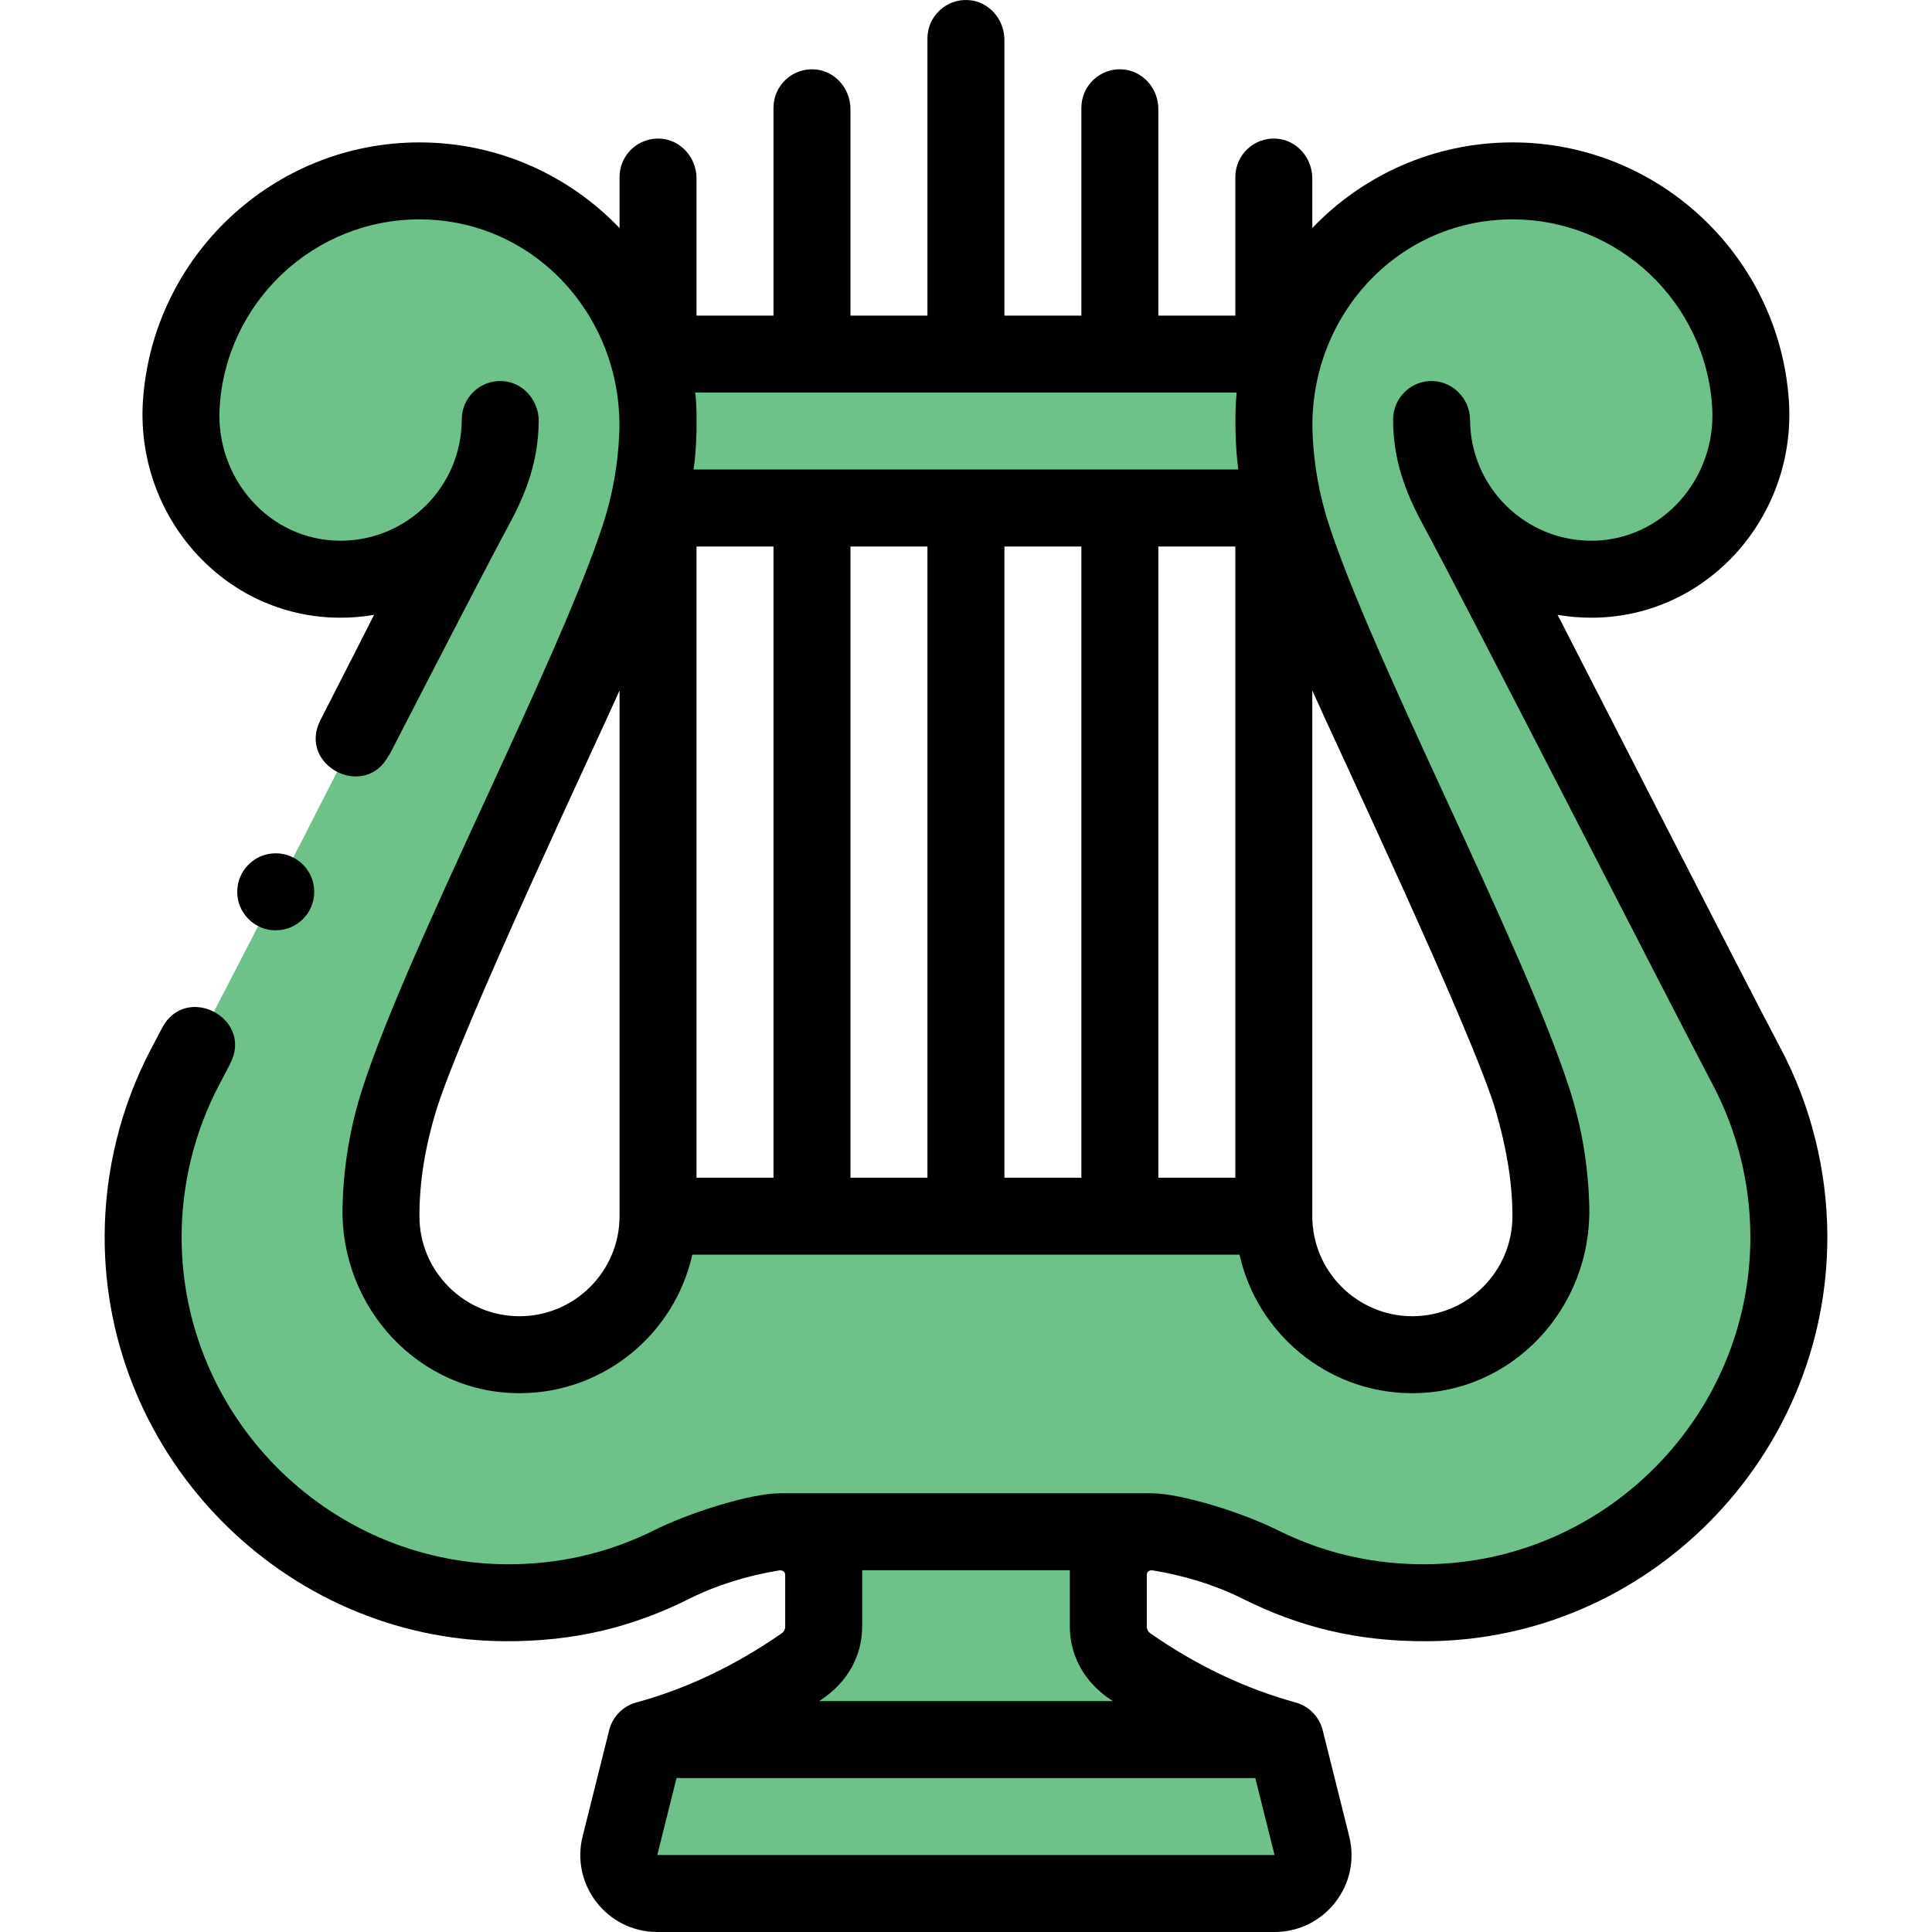 <svg id="Capa_1" enable-background="new 0 0 502 502" height="512" viewBox="0 0 502 502" width="512"
     xmlns="http://www.w3.org/2000/svg">
    <g>
        <path d="m148.98 92h204v40h-204z" fill="#6ec189"/>
        <path d="m464.81 321.23c.12 51.87-42.03 94.63-93.9 95.21-15.66.18-30.47-3.43-43.55-9.97-8.31-4.16-17.23-6.83-26.35-8.32-6.81-1.11-13.03 4.13-13.03 11.05v13.5c0 3.95 1.95 7.63 5.19 9.89 12.57 8.76 26.32 15.43 40.81 19.41l6.89 27.57c1.58 6.32-3.19 12.43-9.7 12.43h-160.38c-6.51 0-11.28-6.11-9.7-12.43l6.89-27.57c14.49-3.98 28.24-10.65 40.81-19.41 3.24-2.26 5.19-5.94 5.19-9.89v-13.5c0-6.92-6.2-12.12-13.03-11.06-9.14 1.41-18.05 4.17-26.35 8.33-13.08 6.54-27.89 10.15-43.55 9.97-51.87-.58-94.02-43.34-93.9-95.21.04-15.97 4.01-31.01 11.01-44.2 19.03-35.91 54.33-106.29 74.81-144.95-7.44 11.11-20.11 18.42-34.49 18.42-22.92 0-41.5-18.58-41.5-41.5 0-34.24 27.76-62 62-62s62 27.76 62 62c0 10.55-1.67 20.72-4.76 30.24-11.87 36.63-50.61 109.89-62.48 146.52-3.09 9.52-4.76 19.69-4.76 30.24 0 19.88 16.12 36 36 36s36-16.12 36-36h160c0 19.88 16.12 36 36 36s36-16.12 36-36c0-10.55-1.67-20.72-4.76-30.24-11.87-36.63-50.61-109.89-62.48-146.52-3.09-9.521-4.76-19.69-4.76-30.24 0-34.24 27.76-62 62-62s62 27.76 62 62c0 22.92-18.58 41.5-41.5 41.5-14.38 0-27.05-7.31-34.49-18.42 20.48 38.66 55.78 109.04 74.81 144.95 7 13.19 10.97 28.23 11.01 44.2z"
              fill="#6ec189"/>
        <path d="m81.648 231.725c0 5.526-4.479 10.005-10.005 10.005s-10.005-4.479-10.005-10.005 4.479-10.005 10.005-10.005 10.005 4.479 10.005 10.005zm89.14 270.275c-13.011 0-22.559-12.228-19.403-24.851l6.894-27.575c.931-3.725 3.883-6.519 7.511-7.332 12.942-3.605 25.495-9.611 37.319-17.857.571-.398.912-1.028.912-1.685v-13.493c0-1.071-1.099-1.24-1.47-1.178-8.602 1.407-16.449 3.884-23.441 7.381-14.46 7.234-29.606 11.17-48.132 11.036-57.216-.412-103.918-47.858-103.787-105.238.04-17.017 4.247-33.912 12.168-48.86.73-1.378 1.661-3.152 2.759-5.258 6.184-11.769 23.864-2.479 17.68 9.29l.034-.014c-1.161 2.229-2.107 4.036-2.801 5.346-6.405 12.088-9.808 25.761-9.84 39.542-.105 46.45 37.582 84.667 84.014 85.192 13.689.151 26.811-2.847 38.958-8.924 8.796-4.399 24.768-9.522 32.623-9.522h96.322c7.855 0 23.933 5.122 32.729 9.521 12.147 6.077 25.269 9.076 38.958 8.924 46.432-.525 84.119-38.742 84.014-85.192-.032-13.78-3.435-27.454-9.84-39.542-9.377-17.693-64.568-125.736-75.183-145.292-4.65-8.567-7.806-16.963-7.806-27.419 0-5.398 4.277-9.796 9.626-9.993 5.619-.207 10.357 4.47 10.374 10.093.054 17.43 14.338 31.574 31.82 31.399 18.241-.182 32.109-16.195 31.099-34.41-1.523-27.474-24.473-49.327-52.375-49.087-29.977.258-52.751 25.903-51.461 55.854.343 7.958 1.747 15.78 4.186 23.305 5.754 17.751 18.494 45.409 30.814 72.156 12.563 27.276 25.556 55.479 31.674 74.356 3.248 10.017 5 20.453 5.22 31.054.543 26.239-20.082 48.468-46.326 48.272-21.776-.163-40.001-15.536-44.556-35.999h-142.19c-4.555 20.462-22.779 35.836-44.556 35.999-26.244.196-46.869-22.032-46.326-48.272.219-10.602 1.972-21.038 5.22-31.055 6.118-18.876 19.11-47.08 31.674-74.356 12.32-26.747 25.061-54.404 30.814-72.155 2.439-7.525 3.843-15.347 4.186-23.305 1.29-29.951-21.484-55.595-51.461-55.854-27.916-.241-50.874 21.634-52.378 49.126-.996 18.212 12.87 34.192 31.108 34.37 17.512.171 31.813-14.025 31.813-31.498 0-5.691 4.754-10.272 10.507-9.987 5.406.267 9.535 4.997 9.491 10.409-.083 10.261-3.177 18.547-7.764 26.999-4.553 8.388-17.306 33.055-31.128 59.889l-.037-.119c-6.074 11.869-23.853 2.77-17.779-9.099 6.275-12.247 11.626-22.83 13.932-27.33-2.949.505-5.982.759-9.077.738-30.111-.204-53.094-26.606-50.964-56.643 2.647-37.31 33.848-66.857 71.82-66.857 20.422 0 38.884 8.546 52 22.25v-13.25c0-5.744 4.842-10.356 10.667-9.978 5.315.345 9.333 4.995 9.333 10.321v35.657h20v-54c0-5.744 4.842-10.356 10.667-9.978 5.315.345 9.333 4.995 9.333 10.321v53.657h20v-72c0-5.744 4.842-10.356 10.667-9.978 5.315.345 9.333 4.995 9.333 10.321v71.657h20v-54c0-5.744 4.842-10.356 10.667-9.978 5.315.345 9.333 4.995 9.333 10.321v53.657h20v-36c0-5.744 4.842-10.356 10.667-9.978 5.315.345 9.333 4.995 9.333 10.321v12.907c13.116-13.704 31.578-22.25 52-22.25 38.016 0 69.245 29.616 71.827 66.988 2.073 30.009-20.946 56.339-51.026 56.512-3.09.018-6.119-.238-9.063-.745 6.699 13.011 48.614 95.027 57.923 112.592 7.921 14.948 12.128 31.843 12.168 48.86.131 57.38-46.571 104.826-103.787 105.238-18.525.133-33.672-3.802-48.132-11.036-6.991-3.497-14.897-5.983-23.499-7.39-.37-.061-1.411.117-1.411 1.188v13.493c0 .657.341 1.287.912 1.685 11.932 8.322 24.607 14.363 37.675 17.956 3.445.922 6.217 3.647 7.114 7.235l6.894 27.575c3.155 12.621-6.392 24.849-19.404 24.849zm-9.808-322.588c-5.254 11.953-41.194 87.911-47.731 109.428-2.67 8.788-4.269 17.875-4.269 27.161 0 14.336 11.663 26 26 26s26-11.664 26-26zm40-37.412h-20v164h20zm40 0h-20v164h20zm40 0h-20v164h20zm40 0h-20v164h20zm.775-20c-.711-5.242-1.05-13.516-.438-20h-140.675c.66 5.081.37 15.291-.438 20zm19.225 57.412v136.588c0 14.336 11.663 26 26 26s26-11.664 26-26c0-9.285-1.737-18.332-4.269-27.16-5.635-19.646-42.477-97.475-47.731-109.428zm-63 243.287v-14.699h-53.96v14.7c0 6.996-3.36 14.344-11.176 19.3h76.313c-7.817-4.956-11.177-12.305-11.177-19.301zm53.192 59.301-5-20h-150.385l-5 20z"/>
    </g>
</svg>
